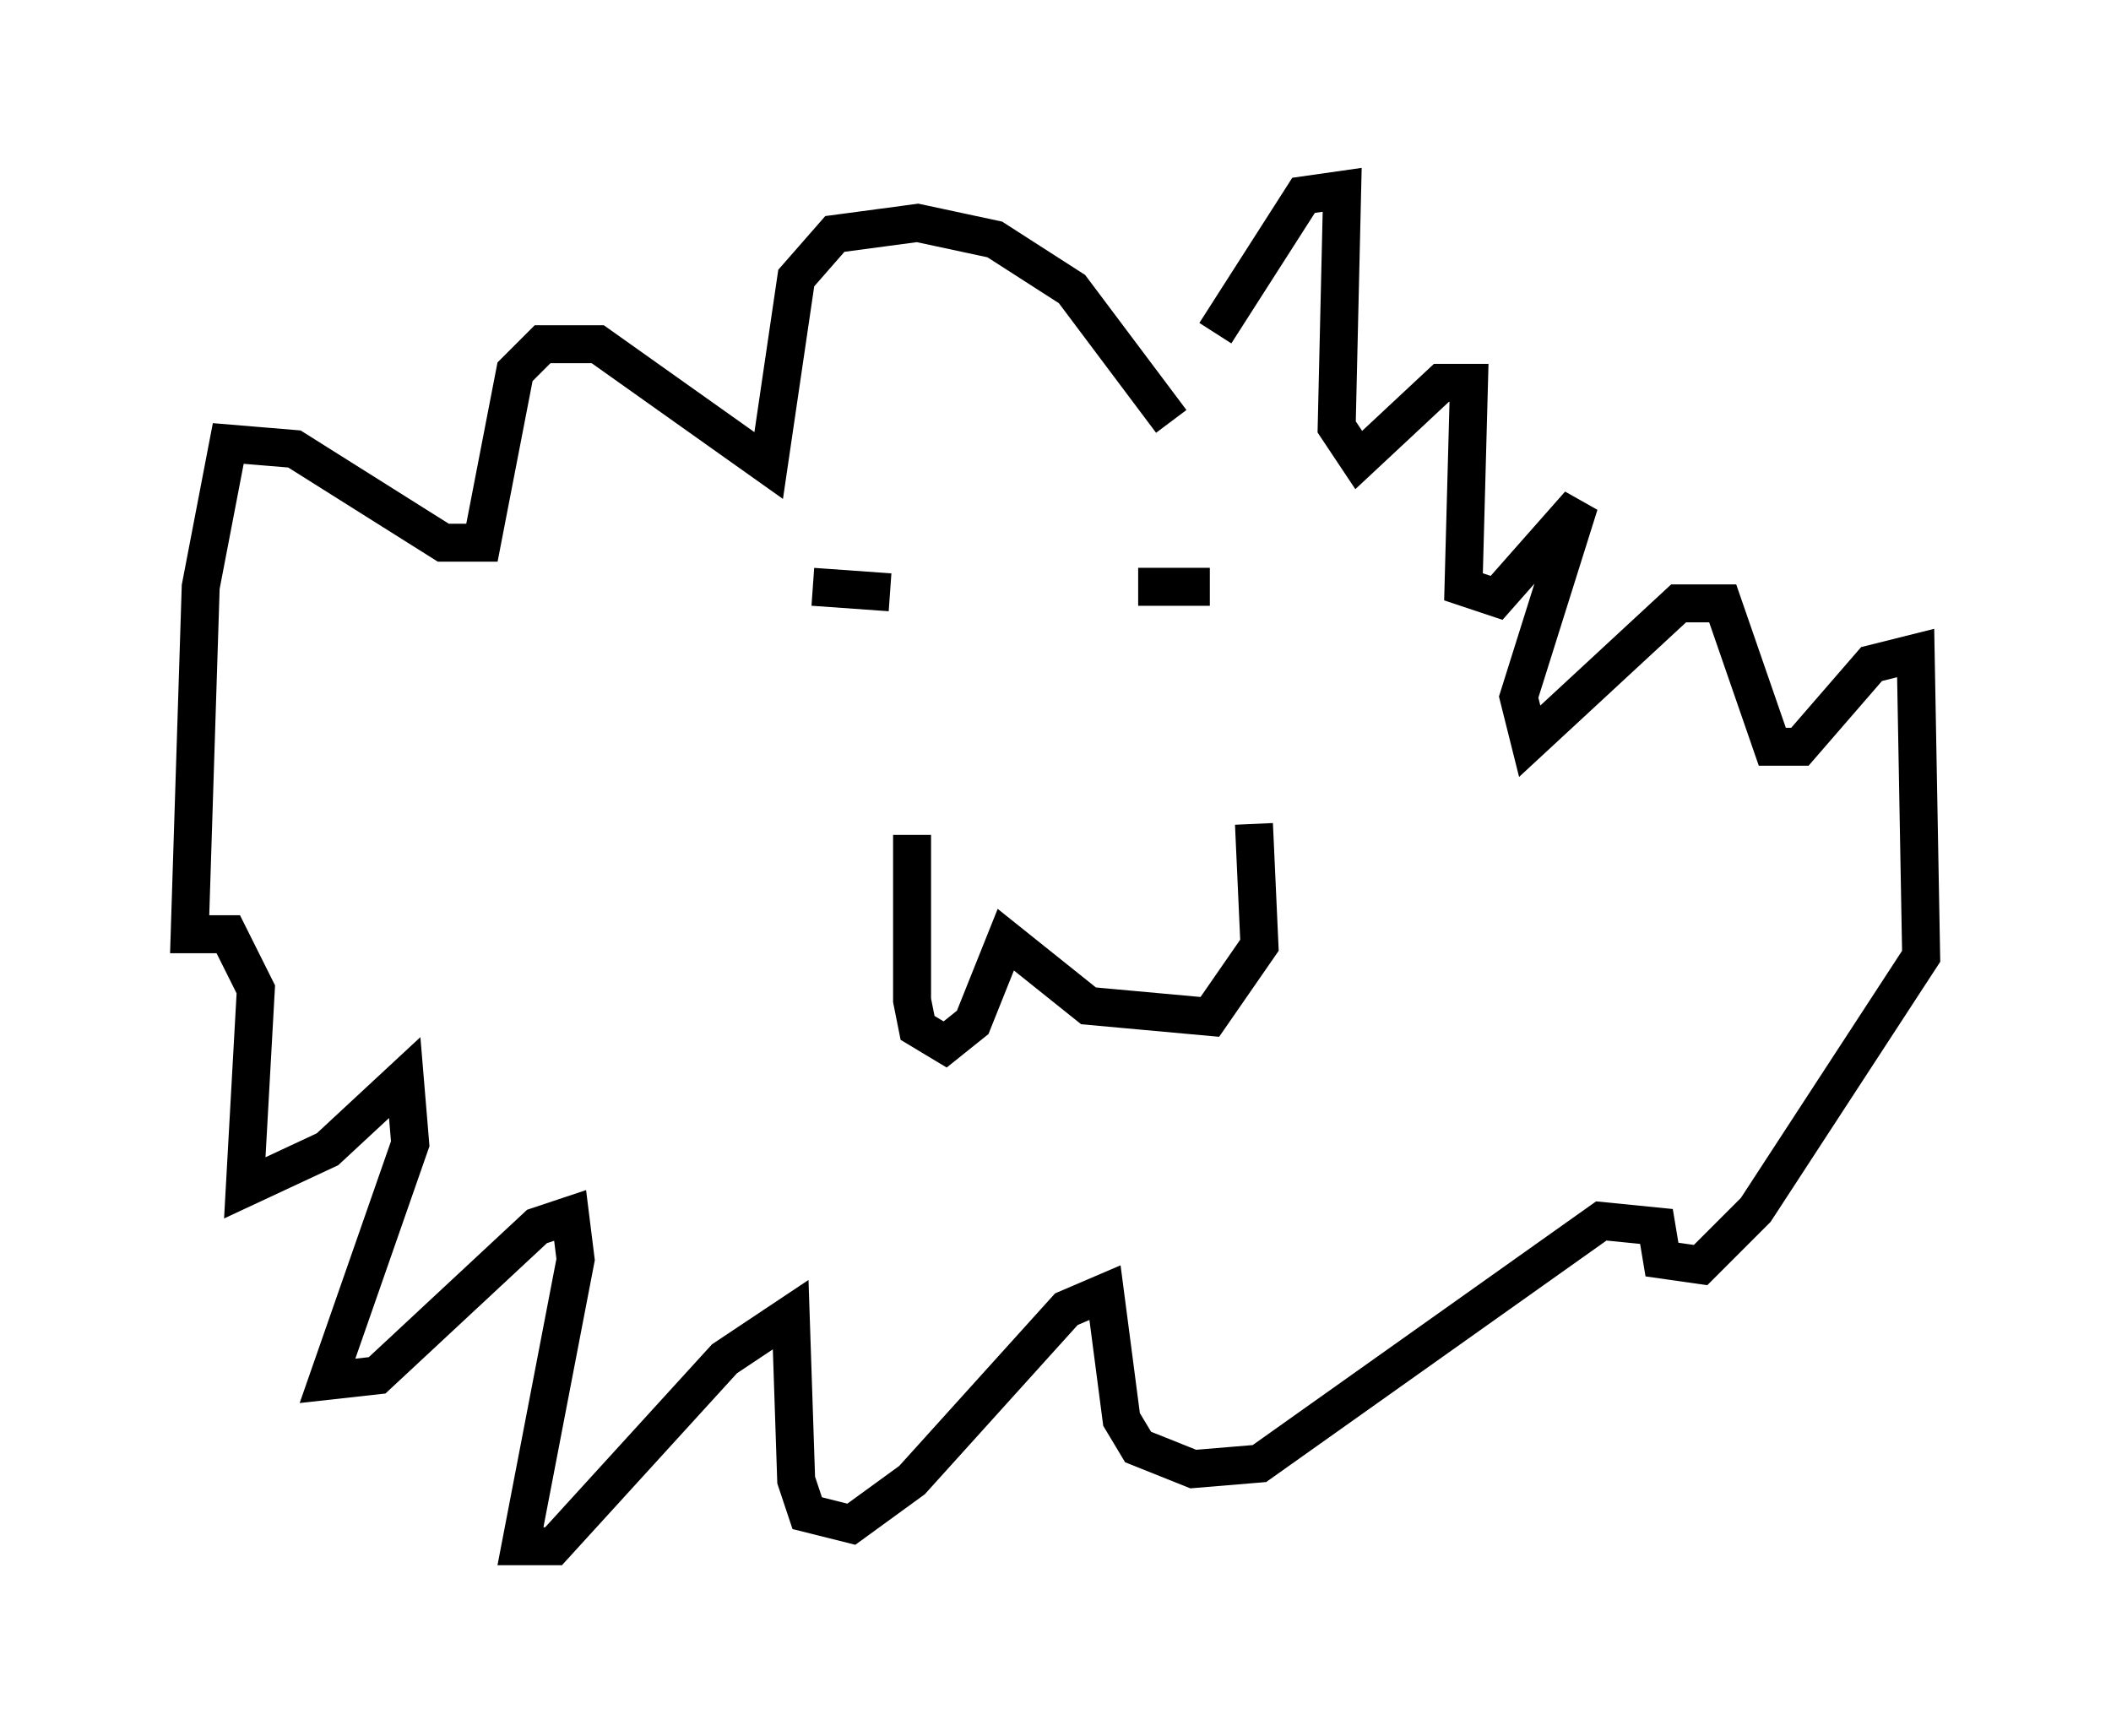<?xml version="1.0" encoding="utf-8" ?>
<svg baseProfile="full" height="45.732" version="1.1" width="55.609" xmlns="http://www.w3.org/2000/svg" xmlns:ev="http://www.w3.org/2001/xml-events" xmlns:xlink="http://www.w3.org/1999/xlink"><defs /><rect fill="white" height="45.732" width="55.609" x="0" y="0" /><path d="M32.307, 12.263 m-1.453, -1.162 l-2.615, -3.486 -2.034, -1.307 l-2.034, -0.436 -2.179, 0.291 l-1.017, 1.162 -0.726, 4.939 l-4.503, -3.196 -1.453, 0.0 l-0.726, 0.726 -0.872, 4.503 l-1.017, 0.0 -3.922, -2.469 l-1.743, -0.145 -0.726, 3.777 l-0.291, 9.151 1.017, 0.0 l0.726, 1.453 -0.291, 5.229 l2.179, -1.017 2.034, -1.888 l0.145, 1.743 -2.179, 6.246 l1.307, -0.145 4.212, -3.922 l0.872, -0.291 0.145, 1.162 l-1.453, 7.553 0.872, 0.0 l4.503, -4.939 1.743, -1.162 l0.145, 4.358 0.291, 0.872 l1.162, 0.291 1.598, -1.162 l4.067, -4.503 1.017, -0.436 l0.436, 3.341 0.436, 0.726 l1.453, 0.581 1.743, -0.145 l9.006, -6.391 1.453, 0.145 l0.145, 0.872 1.017, 0.145 l1.453, -1.453 4.358, -6.682 l-0.145, -7.989 -1.162, 0.291 l-1.888, 2.179 -0.726, 0.0 l-1.307, -3.777 -1.162, 0.0 l-3.922, 3.631 -0.291, -1.162 l1.598, -5.084 -2.179, 2.469 l-0.872, -0.291 0.145, -5.374 l-0.726, 0.0 -2.179, 2.034 l-0.581, -0.872 0.145, -6.246 l-1.017, 0.145 -2.324, 3.631 m-7.989, 13.218 l0.0, 4.358 0.145, 0.726 l0.726, 0.436 0.726, -0.581 l0.872, -2.179 2.179, 1.743 l3.196, 0.291 1.307, -1.888 l-0.145, -3.196 m-11.62, -6.246 l2.034, 0.145 m6.536, -0.145 l1.888, 0.0 " fill="none" stroke="black" stroke-width="1" /></svg>